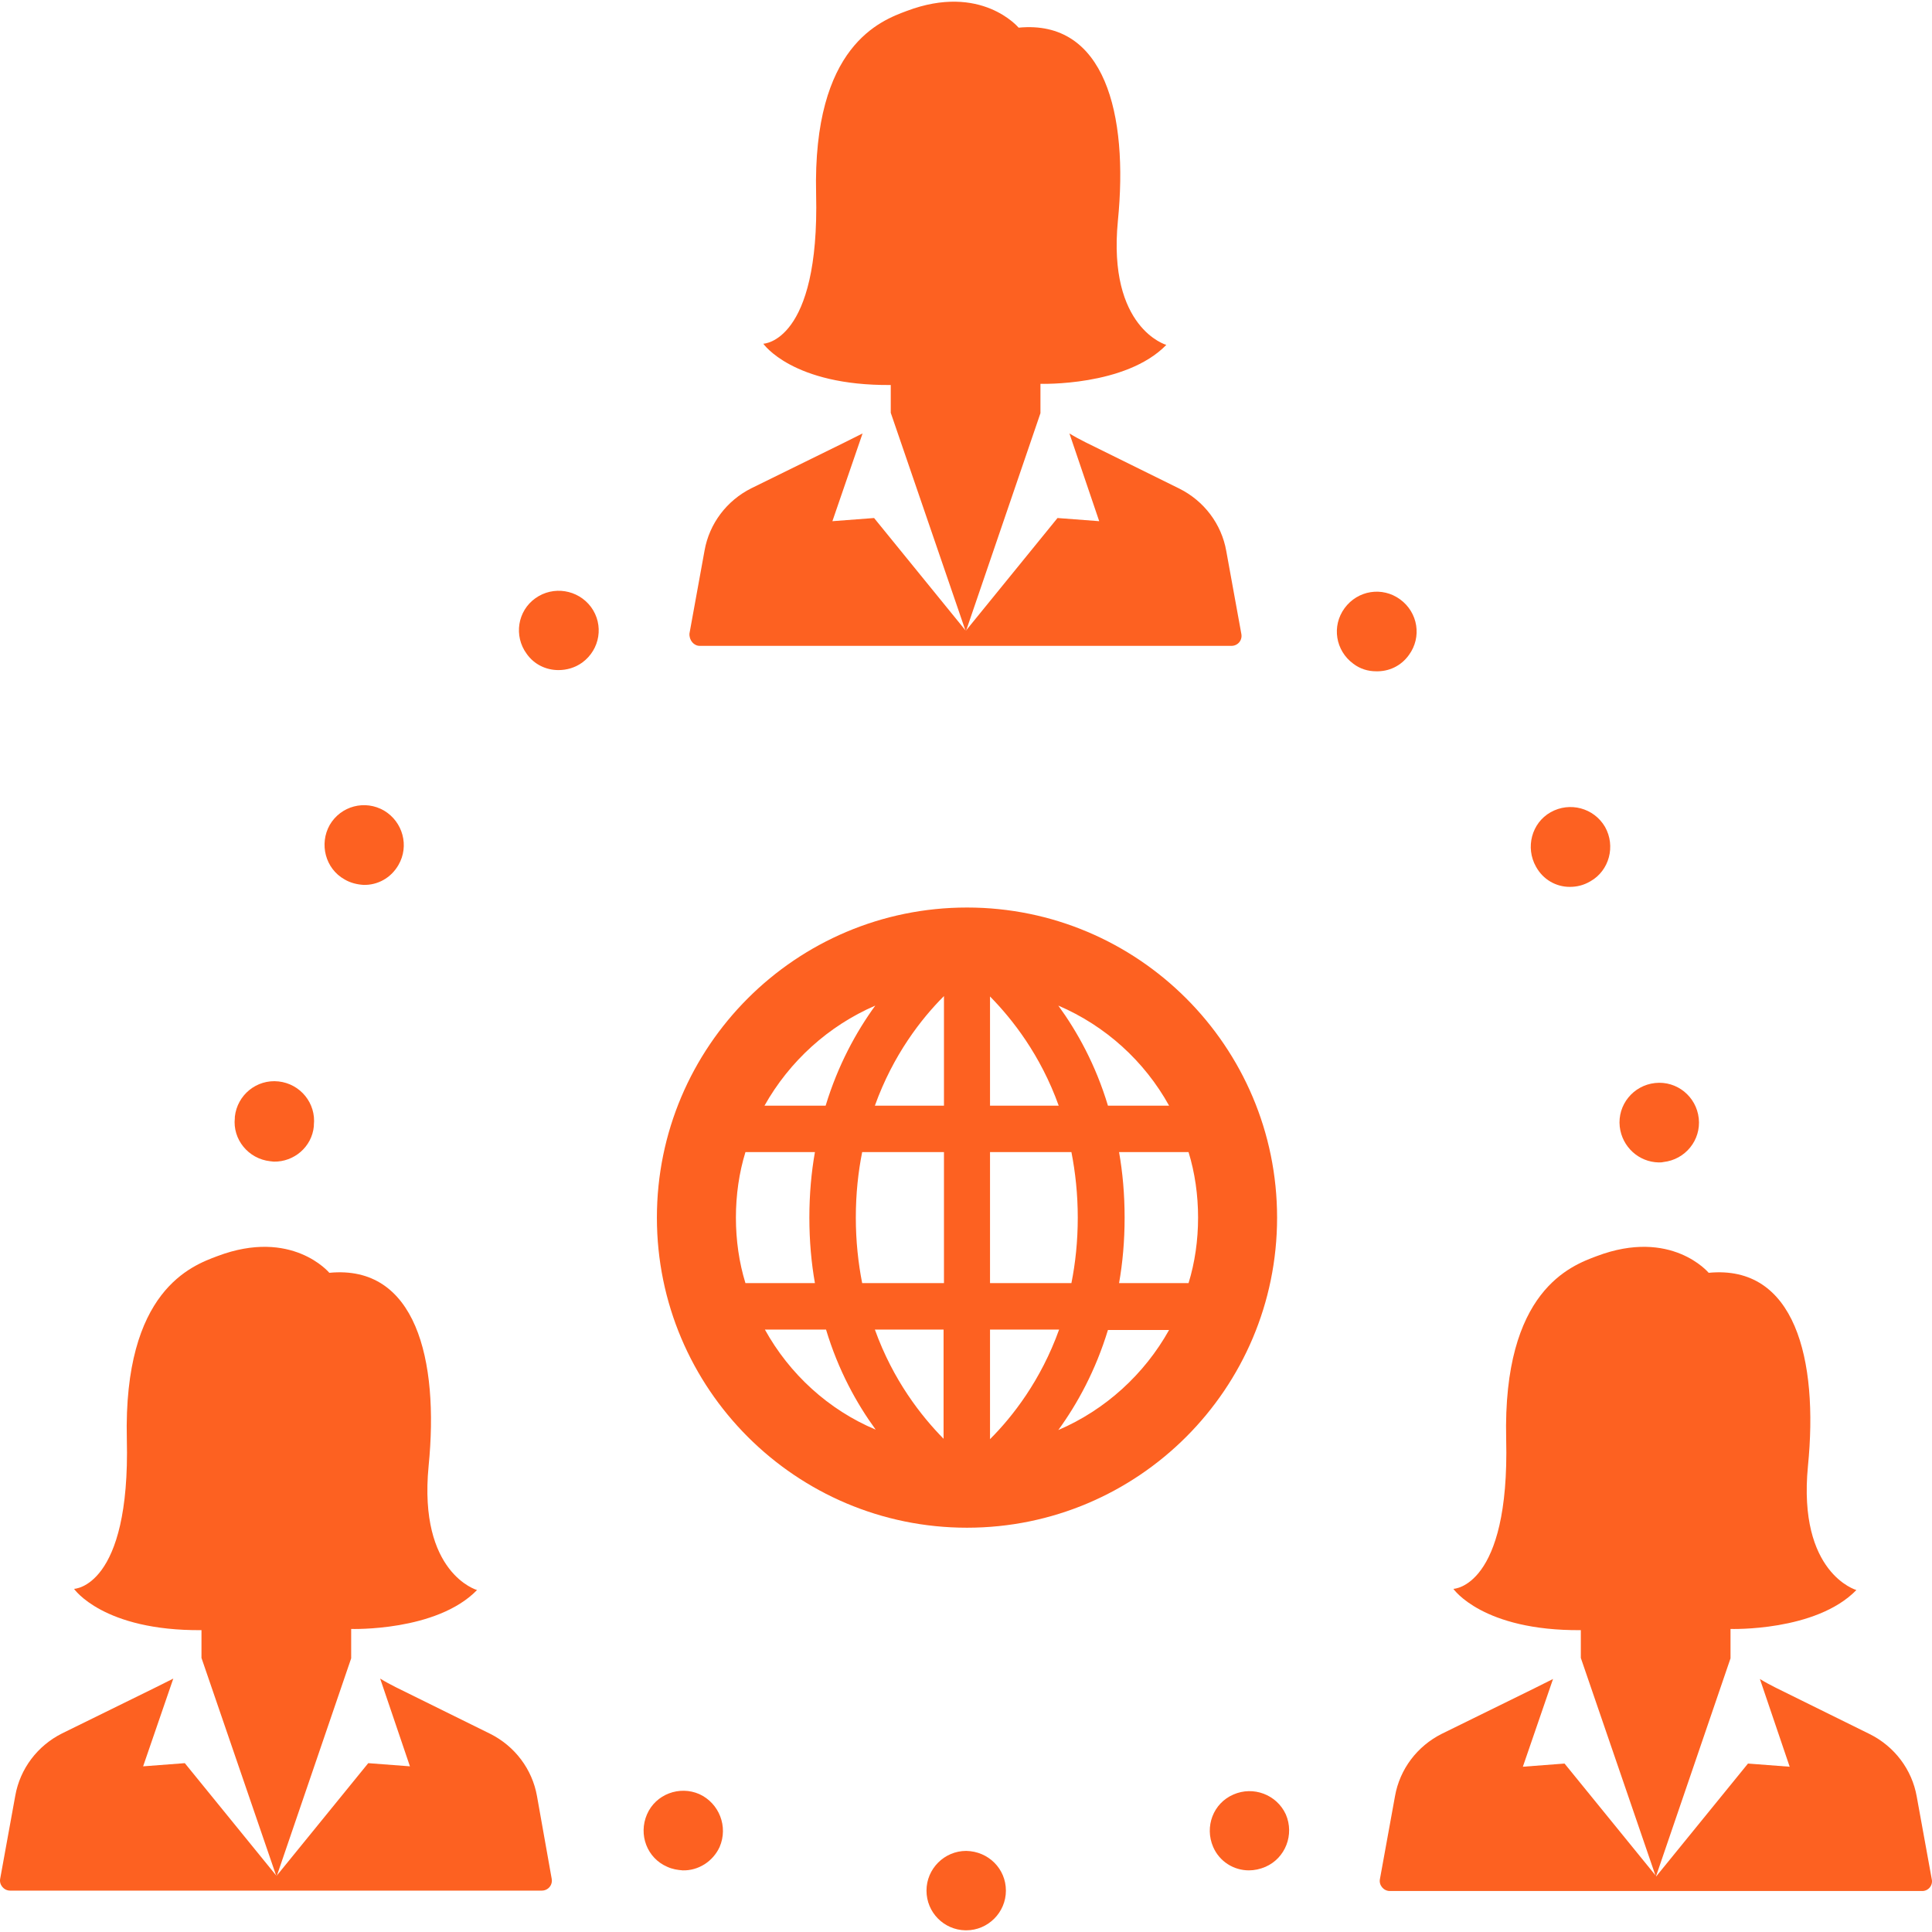 <?xml version="1.0" encoding="iso-8859-1"?>
<!-- Generator: Adobe Illustrator 19.1.0, SVG Export Plug-In . SVG Version: 6.00 Build 0)  -->
<svg xmlns="http://www.w3.org/2000/svg" xmlns:xlink="http://www.w3.org/1999/xlink" version="1.1" id="Capa_1" x="0px" y="0px" viewBox="0 0 486.592 486.592" style="enable-background:new 0 0 486.592 486.592;" xml:space="preserve" width="50px" height="50px">
<g>
	<g>
		<path d="M243.546,228.568c-43.1,0-78.1,35-78.1,78.1s35,78.1,78.1,78.1s78.1-35,78.1-78.1S286.646,228.568,243.546,228.568z     M220.446,253.268c-4.8,6.6-9.4,15-12.5,25.2h-15.4C198.846,267.268,208.646,258.368,220.446,253.268z M187.746,323.168    c-1.6-5.2-2.4-10.8-2.4-16.5s0.8-11.3,2.4-16.5h17.5c-0.9,5.1-1.4,10.6-1.4,16.5s0.5,11.4,1.4,16.5H187.746z M192.646,334.868    h15.4c3.1,10.3,7.7,18.6,12.5,25.2C208.646,355.068,198.846,346.068,192.646,334.868z M237.646,362.368    c-5.6-5.7-12.7-14.7-17.3-27.5h17.3V362.368z M237.646,323.168h-20.5c-1-5.1-1.6-10.6-1.6-16.5c0-6,0.6-11.5,1.6-16.5h20.6v33    H237.646z M237.646,278.468h-17.3c4.6-12.8,11.7-21.9,17.4-27.6v27.6H237.646z M294.446,278.468h-15.4    c-3.1-10.3-7.7-18.6-12.5-25.2C278.446,258.368,288.246,267.268,294.446,278.468z M249.346,250.968c5.6,5.7,12.7,14.7,17.3,27.5    h-17.3V250.968z M249.346,290.168h20.5c1,5.1,1.6,10.6,1.6,16.5c0,6-0.6,11.5-1.6,16.5h-20.5V290.168z M249.346,334.868h17.4    c-4.6,12.8-11.7,21.9-17.4,27.6V334.868z M266.546,360.168c4.8-6.6,9.4-15,12.5-25.2h15.4    C288.246,346.068,278.446,355.068,266.546,360.168z M281.846,323.168c0.9-5.1,1.4-10.6,1.4-16.5s-0.5-11.4-1.4-16.5h17.5    c1.6,5.2,2.4,10.8,2.4,16.5s-0.8,11.3-2.4,16.5H281.846z" fill="#fd6121"/>
		<path d="M86.746,221.468c1.5,0.9,3.2,1.3,4.8,1.4c3.5,0.1,6.9-1.7,8.8-5c2.8-4.8,1.1-10.9-3.6-13.7c-4.8-2.8-10.9-1.2-13.7,3.6    C80.346,212.568,81.946,218.768,86.746,221.468z" fill="#fd6121"/>
		<path d="M68.046,292.468c0.3,0,0.6,0.1,0.9,0.1c5.1,0.1,9.6-3.7,10.1-8.9v-0.1c0-0.1,0-0.1,0-0.2c0.6-5.5-3.4-10.4-8.9-11    s-10.4,3.4-11,8.9l0,0c0,0.1,0,0.1,0,0.2v0.1C58.546,286.968,62.546,291.868,68.046,292.468z" fill="#fd6121"/>
		<path d="M310.646,451.968L310.646,451.968c-5.1,2.2-7.3,8.1-5.1,13.2c1.6,3.7,5.2,5.9,9,5.9c1.4,0,2.8-0.3,4.2-0.9    c5-2.2,7.3-8.1,5.1-13.2C321.546,451.968,315.646,449.768,310.646,451.968z" fill="#fd6121"/>
		<path d="M395.346,223.368c1.8,0,3.5-0.4,5.2-1.4c4.8-2.7,6.4-8.9,3.7-13.7c-2.8-4.8-8.9-6.4-13.7-3.7c-4.8,2.7-6.4,8.9-3.7,13.7    C388.646,221.568,391.946,223.368,395.346,223.368z" fill="#fd6121"/>
		<path d="M417.746,292.768c0.4,0,0.8,0,1.2-0.1c5.5-0.6,9.5-5.5,8.9-11s-5.5-9.5-11-8.9s-9.5,5.5-8.9,11    C408.546,288.868,412.746,292.668,417.746,292.768z" fill="#fd6121"/>
		<path d="M134.846,150.668c-4.5,3.2-5.5,9.5-2.2,14c1.9,2.7,4.9,4.1,8,4.1c2.1,0,4.2-0.6,6-1.9c4.5-3.3,5.5-9.5,2.2-14    C145.546,148.468,139.346,147.468,134.846,150.668z" fill="#fd6121"/>
		<path d="M354.846,164.968c3.3-4.5,2.3-10.7-2.2-14s-10.7-2.3-14,2.2s-2.3,10.7,2.2,14c1.7,1.3,3.7,1.9,5.7,1.9    C349.746,169.168,352.846,167.768,354.846,164.968z" fill="#fd6121"/>
		<path d="M243.346,466.168c-5.5,0-10,4.5-10,10s4.4,9.9,9.8,10c0.1,0,0.1,0,0.2,0c5.5,0,10-4.5,10-10    S248.946,466.268,243.346,466.168z" fill="#fd6121"/>
		<path d="M176.146,451.868c-5-2.2-11,0-13.2,5.1s0,11,5.1,13.2c1.3,0.6,2.6,0.8,3.9,0.9c3.9,0.1,7.6-2.2,9.3-5.9    C183.446,460.068,181.146,454.168,176.146,451.868z" fill="#fd6121"/>
		<path d="M262.046,103.468L262.046,103.468v-6.8c0,0,21.5,0.7,31.7-9.8c0,0-14.8-4.2-12.2-31.2c2.7-27-3.3-50.8-25-48.7    c0,0-9.4-11.3-28.2-4.2c-6.4,2.4-23.7,8.6-22.8,46.1c0.9,37.4-13.3,37.7-13.3,37.7s7.3,10.6,32.1,10.4v7l18.9,55.1l18.8-55    L262.046,103.468z" fill="#fd6121"/>
		<path d="M176.246,162.668h66.1h1.7h66.1c1.6,0,2.8-1.4,2.5-3l-3.8-20.9c-1.2-6.8-5.6-12.6-11.8-15.7l-23.7-11.7    c-1.4-0.7-2.7-1.4-4-2.2l7.5,22.1l-10.5-0.8l-23.1,28.4l-23.1-28.4l-10.5,0.8l7.6-22.1l-4.8,2.4l-23.2,11.4    c-6.2,3.1-10.6,8.9-11.8,15.7l-3.8,20.9C173.546,161.268,174.746,162.668,176.246,162.668z" fill="#fd6121"/>
		<path d="M435.846,417.068L435.846,417.068v-6.8c0,0,21.5,0.7,31.7-9.8c0,0-14.8-4.2-12.2-31.2c2.7-27-3.3-50.8-25-48.7    c0,0-9.4-11.3-28.2-4.2c-6.4,2.4-23.7,8.6-22.8,46.1c0.9,37.4-13.3,37.7-13.3,37.7s7.3,10.6,32.1,10.4v7l18.9,55.1l18.8-55    V417.068z" fill="#fd6121"/>
		<path d="M486.546,473.368l-3.8-20.9c-1.2-6.8-5.6-12.6-11.8-15.7l-23.7-11.7c-1.4-0.7-2.7-1.4-4-2.2l7.5,22.1l-10.5-0.8    l-23.1,28.4l-23.1-28.4l-10.5,0.8l7.6-22.1l-4.8,2.4l-23.2,11.4c-6.2,3.1-10.6,8.9-11.8,15.7l-3.8,20.9c-0.3,1.5,0.9,3,2.5,3h66.1    h1.7h66.1C485.646,476.368,486.846,474.868,486.546,473.368z" fill="#fd6121"/>
		<path d="M88.446,417.068L88.446,417.068v-6.8c0,0,21.5,0.7,31.7-9.8c0,0-14.8-4.2-12.2-31.2c2.7-27-3.3-50.8-25-48.7    c0,0-9.4-11.3-28.2-4.2c-6.4,2.4-23.7,8.6-22.8,46.1c0.9,37.4-13.3,37.7-13.3,37.7s7.3,10.6,32.1,10.4v7l18.9,55.1l18.8-55    L88.446,417.068z" fill="#fd6121"/>
		<path d="M135.246,452.368c-1.2-6.8-5.6-12.6-11.8-15.7l-23.7-11.7c-1.4-0.7-2.7-1.4-4-2.2l7.5,22.1l-10.5-0.8l-23.1,28.4    l-23.1-28.4l-10.5,0.8l7.6-22.1l-4.8,2.4l-23.2,11.4c-6.2,3.1-10.6,8.9-11.8,15.7l-3.8,20.9c-0.3,1.5,0.9,3,2.5,3h66.1h1.7h66.1    c1.6,0,2.8-1.4,2.5-3L135.246,452.368z" fill="#fd6121"/>
	</g>
</g>
<g>
</g>
<g>
</g>
<g>
</g>
<g>
</g>
<g>
</g>
<g>
</g>
<g>
</g>
<g>
</g>
<g>
</g>
<g>
</g>
<g>
</g>
<g>
</g>
<g>
</g>
<g>
</g>
<g>
</g>
</svg>

